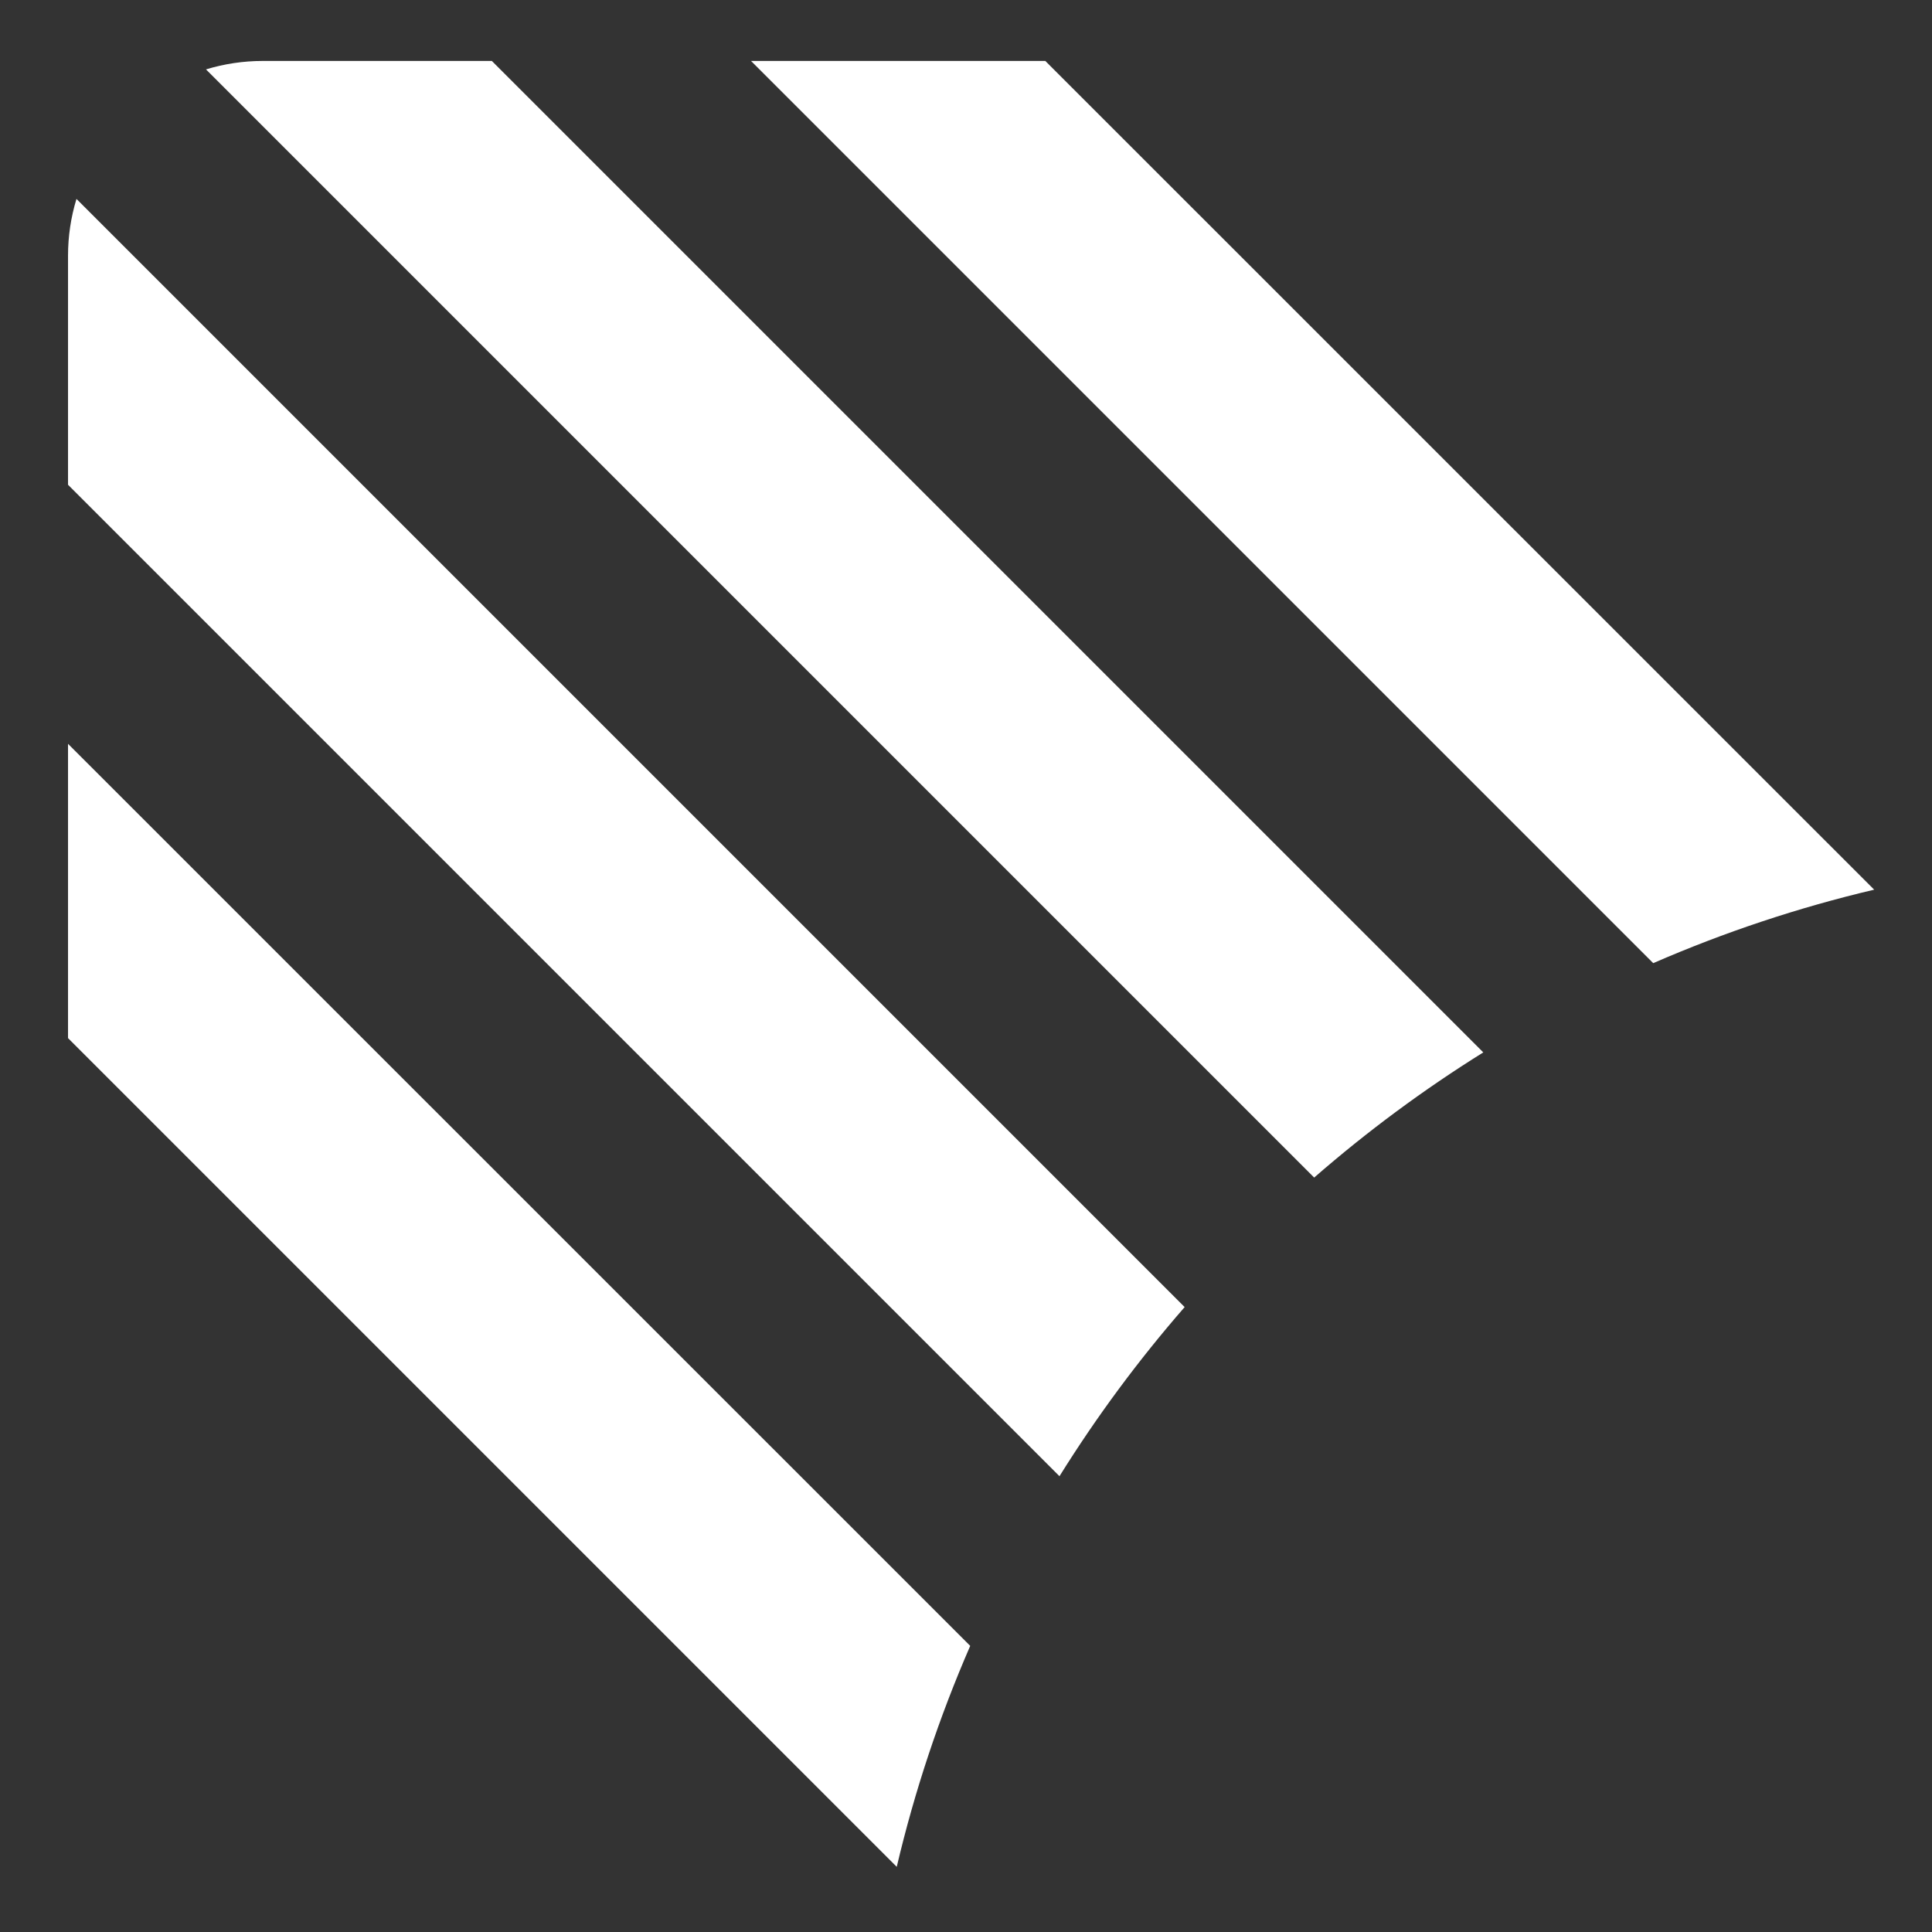 <?xml version="1.0" encoding="UTF-8"?>
<svg id="Layer_2" data-name="Layer 2" xmlns="http://www.w3.org/2000/svg" viewBox="0 0 142 142">
  <rect x="0" y="0" width="142" height="142" fill="#333333" stroke="none"/>
  <g id="Logo">
    <g id="symbol_13_02_0003_02" data-name="symbol 13 02 0003 02">
      <path id="_패스_760" data-name="패스 760" d="m19.3,4.48c-1.41,0-2.81.21-4.16.62l81.45,81.45c3.89-3.39,8.05-6.47,12.43-9.2L36.15,4.48h-16.85Z" fill="#fff"/>
      <path id="_패스_761" data-name="패스 761" d="m5,18.78v16.85l72.87,72.87c2.73-4.38,5.81-8.54,9.2-12.43L5.62,14.62c-.41,1.35-.62,2.75-.62,4.16" fill="#fff"/>
      <path id="_패스_762" data-name="패스 762" d="m5,76.3l60.91,60.91c1.31-5.56,3.12-11,5.4-16.24L5,54.67v21.63Z" fill="#fff"/>
      <path id="_패스_763" data-name="패스 763" d="m76.83,4.48h-21.63l66.31,66.31c5.24-2.28,10.68-4.09,16.24-5.4L76.83,4.48Z" fill="#fff"/>
      <rect id="_사각형_277" data-name="사각형 277" width="142" height="142" fill="none"/>
    </g>
  </g>
</svg>